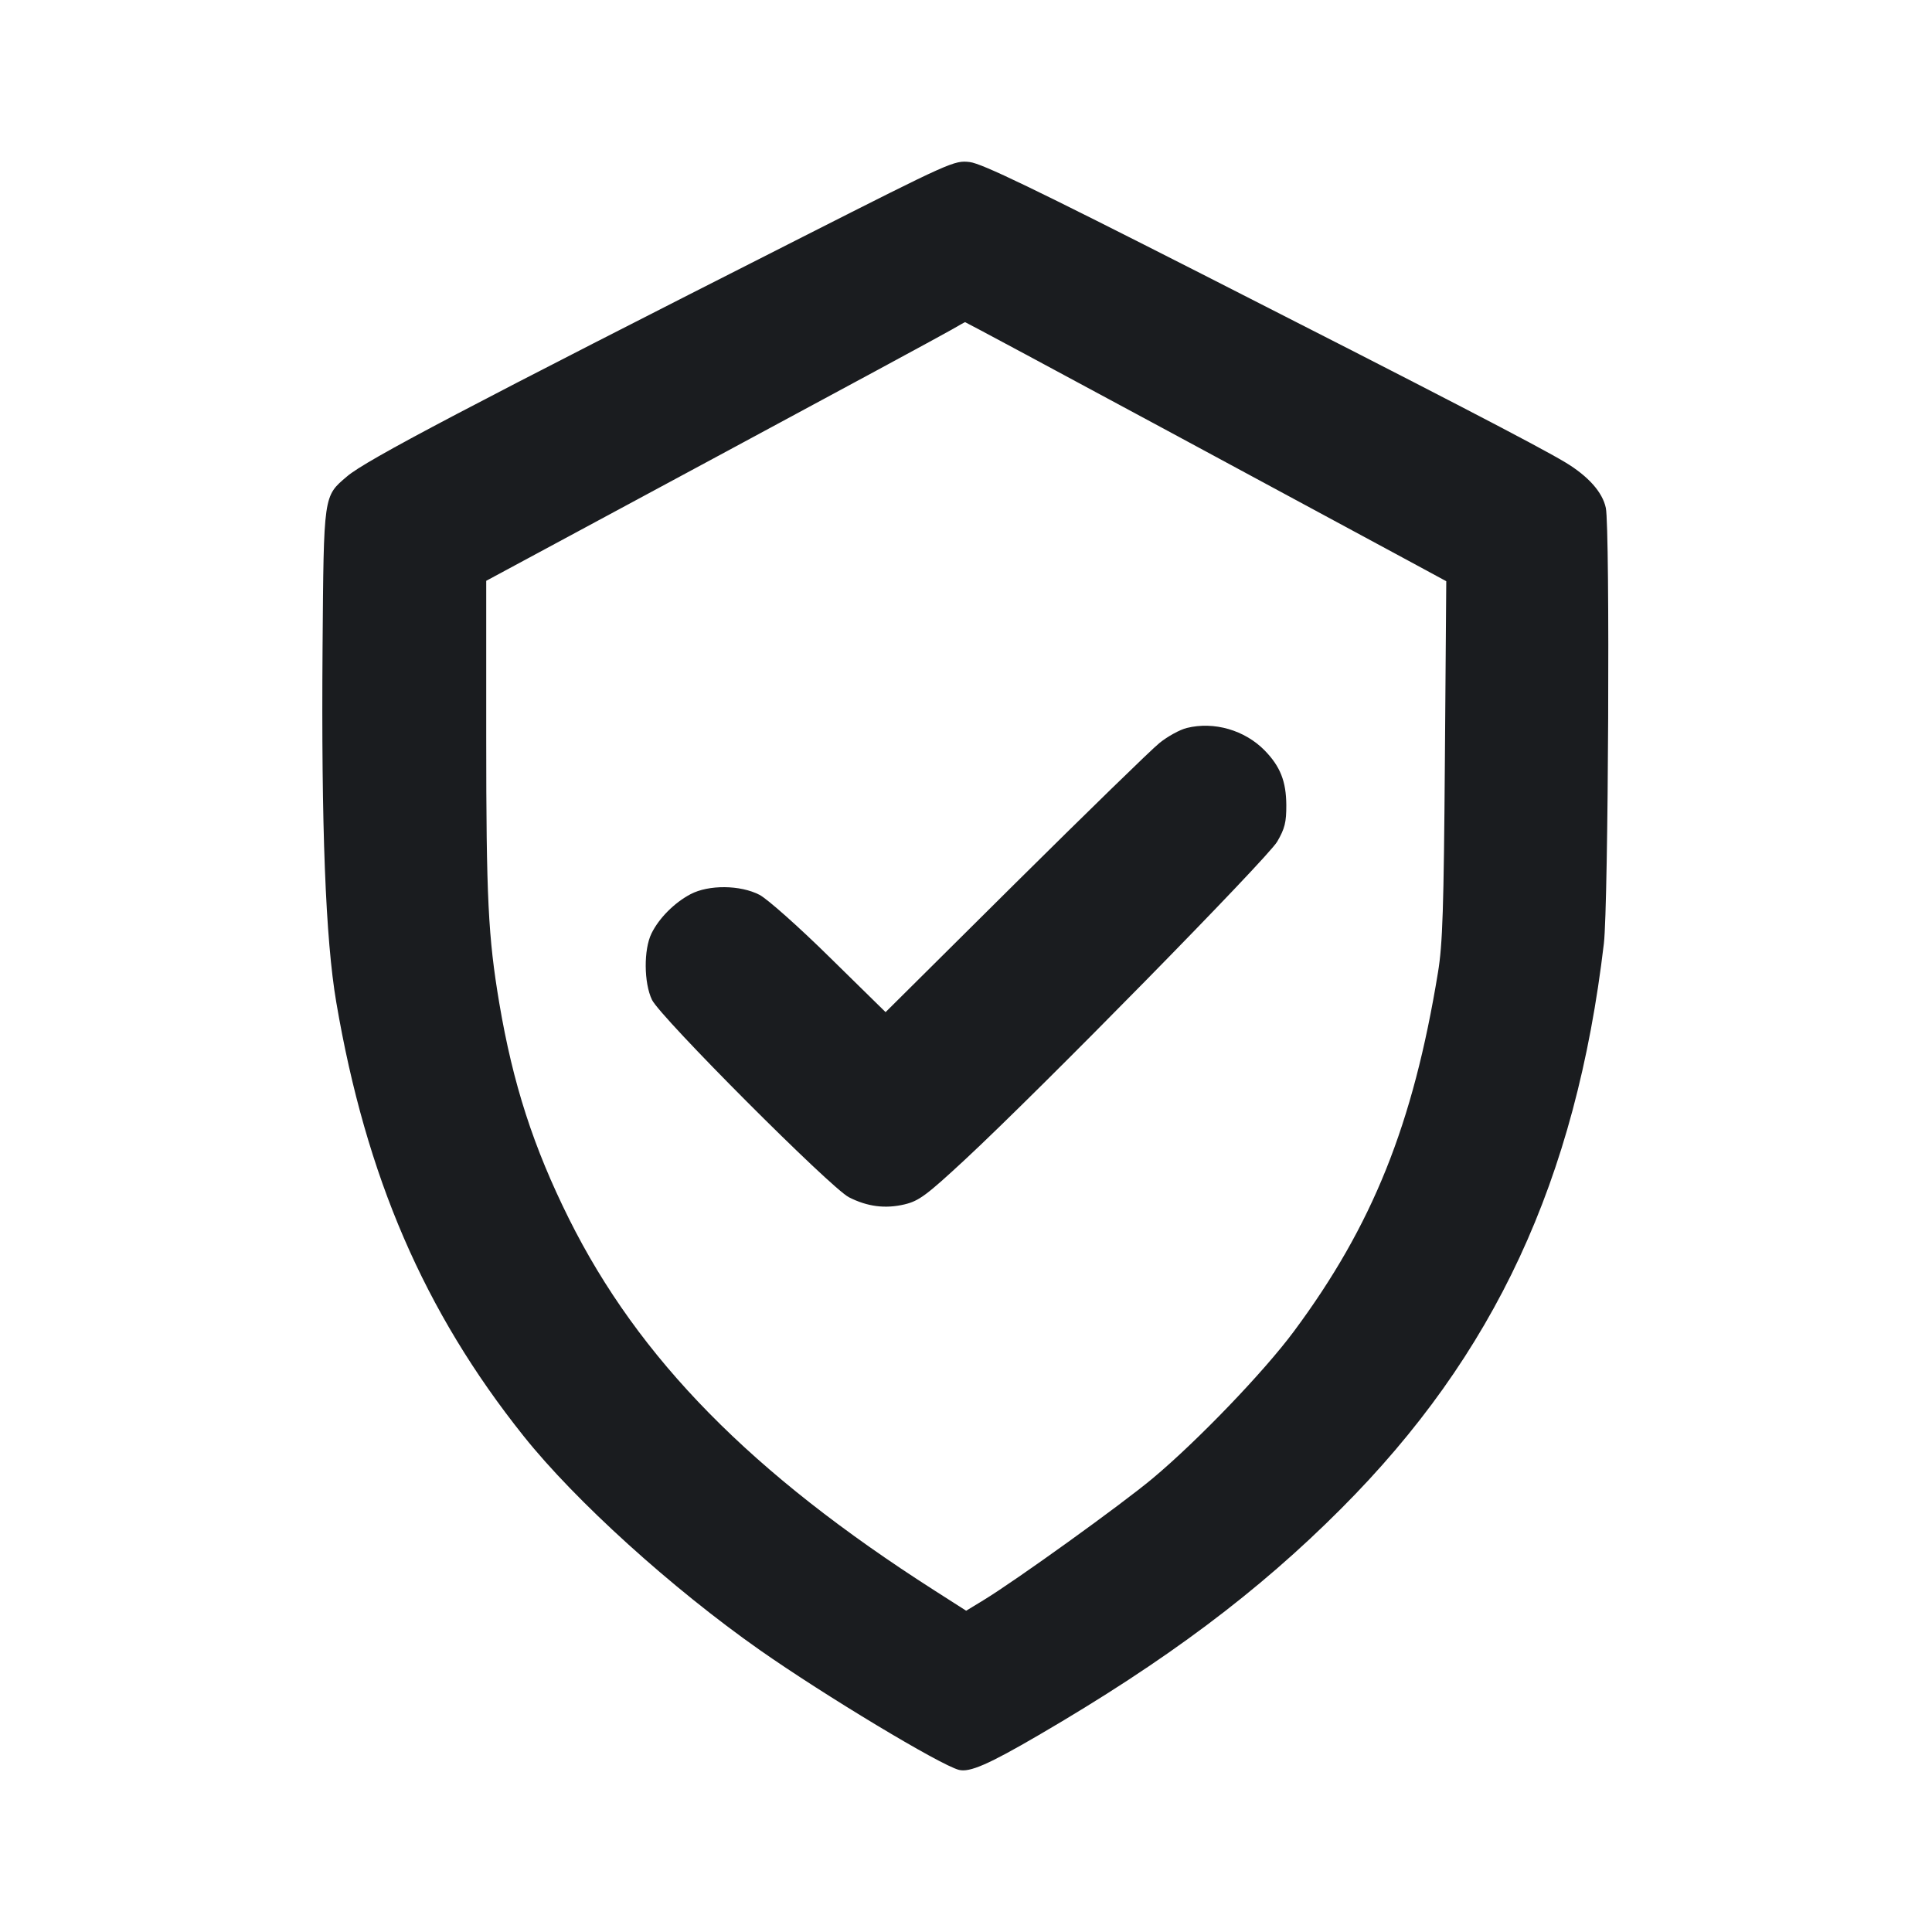 <svg width="24" height="24" viewBox="0 0 24 24" fill="none" xmlns="http://www.w3.org/2000/svg"><path d="M9.975 2.941 C 5.814 5.050,4.545 5.717,4.311 5.918 C 4.017 6.168,4.022 6.136,4.007 8.040 C 3.990 10.274,4.044 11.668,4.177 12.449 C 4.546 14.616,5.270 16.293,6.505 17.840 C 7.149 18.647,8.342 19.727,9.438 20.497 C 10.239 21.059,11.679 21.926,11.912 21.986 C 12.045 22.020,12.280 21.918,12.905 21.553 C 14.487 20.631,15.629 19.775,16.660 18.741 C 18.569 16.829,19.576 14.663,19.924 11.720 C 19.980 11.240,20.002 6.561,19.948 6.309 C 19.907 6.114,19.730 5.916,19.447 5.745 C 19.095 5.534,17.858 4.893,14.931 3.404 C 12.840 2.341,12.198 2.031,12.046 2.013 C 11.854 1.991,11.822 2.005,9.975 2.941 M14.509 5.354 C 15.890 6.099,17.233 6.823,17.493 6.964 L 17.966 7.220 17.949 9.440 C 17.935 11.290,17.921 11.730,17.863 12.080 C 17.554 13.970,17.051 15.222,16.073 16.539 C 15.700 17.042,14.877 17.898,14.320 18.364 C 13.928 18.692,12.613 19.638,12.214 19.880 L 12.002 20.009 11.611 19.759 C 9.334 18.304,7.936 16.881,7.068 15.140 C 6.626 14.251,6.372 13.466,6.202 12.460 C 6.064 11.638,6.040 11.160,6.040 9.158 L 6.040 7.215 8.850 5.702 C 10.396 4.870,11.732 4.148,11.820 4.096 C 11.908 4.045,11.984 4.002,11.989 4.002 C 11.994 4.001,13.128 4.609,14.509 5.354 M14.743 9.043 C 14.657 9.064,14.504 9.148,14.403 9.230 C 14.302 9.311,13.496 10.097,12.610 10.975 L 11.001 12.573 10.305 11.890 C 9.917 11.508,9.532 11.167,9.435 11.116 C 9.195 10.992,8.804 10.989,8.578 11.108 C 8.377 11.214,8.186 11.406,8.093 11.596 C 7.995 11.795,7.998 12.210,8.099 12.420 C 8.201 12.634,10.321 14.759,10.546 14.873 C 10.776 14.990,10.998 15.018,11.238 14.961 C 11.416 14.918,11.508 14.850,11.991 14.402 C 12.922 13.537,15.742 10.665,15.866 10.455 C 15.960 10.293,15.980 10.215,15.979 10.000 C 15.977 9.706,15.904 9.521,15.710 9.322 C 15.463 9.070,15.082 8.959,14.743 9.043 " fill="#1A1C1F" stroke="none" fill-rule="evenodd"></path></svg>